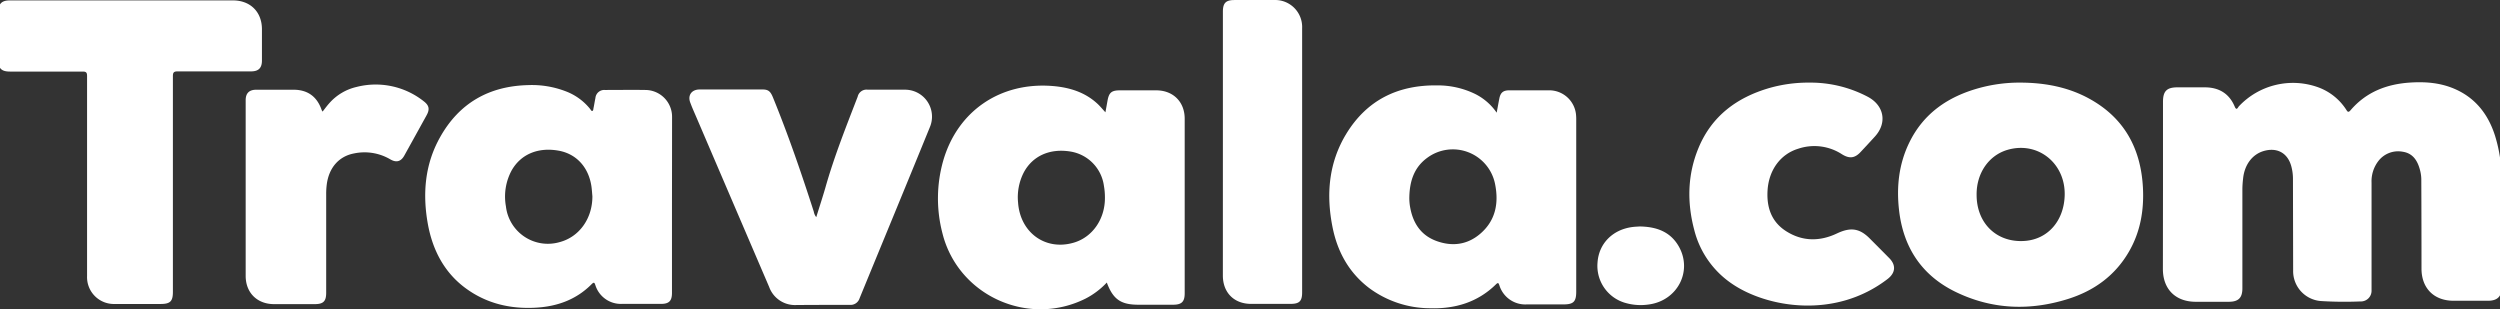 <svg xmlns="http://www.w3.org/2000/svg" viewBox="0 0 808.29 100"><rect x="0" y="0" width="808.29" height="100" fill="#333333" stroke="none"/><defs><style>.cls-1{fill:#fff;}</style></defs><g id="Layer_14" data-name="Layer 14"><path class="cls-1" d="M699.33,60.07V32.92c0-3.46,1.22-4.68,4.67-4.68h8.85c4.57,0,7.9,2,9.68,6.25.58,1.38,1,.31,1.3-.08a24,24,0,0,1,25.69-6.18,18.2,18.2,0,0,1,9,7.15c.38.58.64,1.21,1.42.3,5.12-6,11.82-8.54,19.51-9,5.06-.31,10,.13,14.68,2.29,6.53,3,10.47,8.3,12.58,15a48.7,48.7,0,0,1,2.13,14.63q0,17.12,0,34.24c0,3-1.35,4.39-4.42,4.4-3.71,0-7.42,0-11.13,0-6.36,0-10.37-4.06-10.38-10.38q0-14.39-.06-28.76a12.49,12.49,0,0,0-.51-3.43c-.8-2.84-2.3-5.11-5.44-5.6a8.05,8.05,0,0,0-8,3.08,10.75,10.75,0,0,0-2.14,6.9q0,16.73,0,33.44c0,.44,0,.89,0,1.34a3.46,3.46,0,0,1-3.65,3.63,122.94,122.94,0,0,1-12.59-.12,9.7,9.7,0,0,1-9.11-9.91l-.06-29.82a15.49,15.49,0,0,0-.5-3.71c-1.13-4.41-4.61-6.36-9-5.06-3.65,1.08-6.17,4.43-6.62,8.88A31.36,31.36,0,0,0,725,61q0,16.11,0,32.23c0,3-1.22,4.31-4.29,4.34-3.66,0-7.33,0-11,0-6.42-.09-10.4-4.15-10.41-10.56Z"/><path class="cls-1" d="M217.26,66.21V94.69c0,2.6-.95,3.56-3.53,3.56q-6.3,0-12.6,0a8.64,8.64,0,0,1-8.65-6.09c-.29-.83-.45-1-1.17-.31-4.94,5-11.11,7.23-18,7.62-8.36.49-16.18-1.35-23-6.46S139.78,80.6,138.3,72.24c-1.71-9.71-.92-19.17,4-27.9,6.17-11,15.79-16.5,28.4-16.82a30.5,30.5,0,0,1,12.22,2,18.47,18.47,0,0,1,7.92,5.76c.18.23.32.64.66.58s.32-.58.39-.9c.23-1.09.39-2.19.62-3.28a2.86,2.86,0,0,1,3.06-2.59c4.38,0,8.76-.07,13.14,0a8.67,8.67,0,0,1,8.58,8.8Q217.28,52,217.26,66.21Zm-25.73-2.77c-.1-1.06-.16-2.13-.31-3.19-.92-6.18-4.85-10.47-10.52-11.52-6.66-1.23-12.32,1.1-15.31,6.43a17.78,17.78,0,0,0-1.82,11.53,13.65,13.65,0,0,0,17.33,11.6C187.3,76.62,191.56,70.64,191.53,63.44Z"/><path class="cls-1" d="M483.9,36.43c.34-1.81.58-3.2.86-4.58.38-1.92,1.26-2.65,3.24-2.65,4.33,0,8.67,0,13,0a8.71,8.71,0,0,1,8.54,7.72,16.89,16.89,0,0,1,.08,2V94.29c0,3.25-.88,4.13-4.13,4.13h-11.8a8.77,8.77,0,0,1-8.91-6.15c-.25-.67-.36-1.07-1.1-.35-5.94,5.85-13.31,8-21.43,7.74a33.23,33.23,0,0,1-19.63-6.57c-6.54-5-10.21-11.74-11.79-19.64-2.11-10.58-1.25-20.85,4.47-30.23C442,32.3,452,27.44,464.68,27.61A27.56,27.56,0,0,1,477,30.41,18.45,18.45,0,0,1,483.9,36.43Zm-28.24,27.2a16.82,16.82,0,0,0,.28,3.47c.93,5.15,3.56,9.06,8.61,10.86s9.87,1.17,14-2.35c5-4.26,6.07-9.91,4.84-16.06A13.92,13.92,0,0,0,461.48,51C457.18,54.11,455.79,58.6,455.66,63.63Z"/><path class="cls-1" d="M357.85,91.35a25.31,25.31,0,0,1-6.79,5.15c-18.67,9.4-41.41-1-46.38-21.18A44.56,44.56,0,0,1,305,51.81c4.69-16,18.49-25.35,35.33-24,5.48.45,10.54,2,14.63,5.86.8.76,1.5,1.62,2.44,2.64.25-1.38.47-2.57.68-3.76.47-2.61,1.31-3.33,3.95-3.34,3.93,0,7.87,0,11.8,0,5.47,0,9.2,3.73,9.2,9.16V94.85c0,2.72-1,3.67-3.74,3.67-3.75,0-7.5,0-11.26,0C362.4,98.52,359.86,96.78,357.85,91.35Zm-.61-27.51a21.08,21.08,0,0,0-.32-3.72A13,13,0,0,0,346.13,49c-6.67-1.1-12.27,1.38-15.14,6.78a17.55,17.55,0,0,0-1.83,9.72c.68,9.67,8.78,15.58,17.84,13C353.16,76.79,357.32,70.84,357.24,63.84Z"/><path class="cls-1" d="M39.5.13q17.91,0,35.8,0c5.62,0,9.36,3.69,9.39,9.27q0,5.07,0,10.16c0,2.43-1.1,3.52-3.53,3.52-7.91,0-15.82,0-23.73,0-1.29,0-1.53.41-1.53,1.59q0,34.83,0,69.68c0,3.08-.86,3.93-4,3.93q-7.38,0-14.75,0a8.68,8.68,0,0,1-9-9q0-20.2,0-40.39c0-8.12,0-16.23,0-24.34,0-1.14-.35-1.42-1.44-1.41-7.82,0-15.65,0-23.47,0-2.77,0-3.79-1-3.8-3.79q0-7.75,0-15.52C-.51,1.2.57.13,3.16.13Z"/><path class="cls-1" d="M653.41,26.71c7.8.05,15.3,1.44,22.19,5.25,11.25,6.22,16.55,16.07,17.24,28.63.39,7.32-.79,14.32-4.5,20.74-4.47,7.76-11.29,12.68-19.72,15.33-12.29,3.86-24.46,3.43-36.15-2.19C621.38,89.15,615.38,80.05,614,68c-.87-7.53-.09-14.88,3.25-21.79,4.63-9.59,12.63-15,22.64-17.75A49.42,49.42,0,0,1,653.41,26.71ZM639.07,63c0,9.35,6.69,15.63,15.75,14.88,7.24-.61,12.32-6.32,12.71-14.31.53-10.6-8.52-18-18.44-15.13C643,50.21,639,56,639.07,63Z"/><path class="cls-1" d="M263.91,70.21c1-3.25,2-6.29,2.9-9.36,2.84-10.1,6.72-19.82,10.49-29.59A2.93,2.93,0,0,1,280.56,29c4,0,8,0,11.93,0a8.71,8.71,0,0,1,8.16,12.09C293.11,59.59,285.49,78,277.92,96.43a3.05,3.05,0,0,1-3.16,2.14c-5.77,0-11.53,0-17.29.05a8.87,8.87,0,0,1-8.78-5.82q-11.74-27.35-23.46-54.7c-.68-1.6-1.41-3.18-2-4.79-1-2.41.32-4.36,2.92-4.38q10.18,0,20.38,0c1.89,0,2.58.6,3.4,2.62,4.94,12.09,9.18,24.44,13.18,36.87A3.91,3.91,0,0,0,263.91,70.21Z"/><path class="cls-1" d="M584.84,26.71a39.75,39.75,0,0,1,19,4.56c5.35,2.81,6.39,8.47,2.32,12.91-1.54,1.68-3.07,3.35-4.63,5-1.87,2-3.62,2.18-6,.69a16.36,16.36,0,0,0-14.15-1.78c-5.71,1.74-9.45,6.86-9.89,13.33-.37,5.48,1.16,10.25,6,13.33,5.28,3.36,10.92,3.36,16.5.69,4.28-2,7.19-1.69,10.52,1.66,2.11,2.12,4.22,4.23,6.32,6.36,2.26,2.29,2,4.76-.5,6.71-17.21,13.26-39.21,9.1-50.15,1.71a29.72,29.72,0,0,1-12.4-17.53c-2.37-8.94-2.2-17.87,1.37-26.5,4.3-10.37,12.44-16.36,23-19.42A45.92,45.92,0,0,1,584.84,26.71Z"/><path class="cls-1" d="M395.38,46.44V3.78c0-2.82.95-3.77,3.77-3.77,4.24,0,8.49,0,12.73,0A8.72,8.72,0,0,1,421,9.09V94.53c0,2.85-.89,3.72-3.77,3.72q-6.37,0-12.74,0c-5.49,0-9.12-3.64-9.12-9.16Z"/><path class="cls-1" d="M104.3,36.08c.78-1,1.45-1.92,2.21-2.76a16.76,16.76,0,0,1,8.74-5.2A25,25,0,0,1,137,32.74c1.76,1.35,2,2.59.92,4.54q-3.59,6.51-7.19,13c-1.1,2-2.62,2.38-4.59,1.21A16.44,16.44,0,0,0,114.5,49.6c-4.93.92-8.14,4.62-8.85,10a24.1,24.1,0,0,0-.19,3.07q0,16,0,32c0,2.75-.93,3.66-3.7,3.66q-6.57,0-13.14,0c-5.47,0-9.19-3.67-9.19-9.13q0-28.28,0-56.54v-.27c0-2.25,1.14-3.37,3.39-3.38q6,0,12.06,0,6.88,0,9.14,6.61A4.43,4.43,0,0,0,104.3,36.08Z"/><path class="cls-1" d="M530.14,73.22c5.47.08,9.94,1.71,12.65,6.47,4.52,8-.46,17.51-9.69,18.75a17.7,17.7,0,0,1-7.17-.39,12.45,12.45,0,0,1-9.42-13.21c.42-6.06,4.83-10.57,11.19-11.43C528.58,73.29,529.47,73.27,530.14,73.22Z"/></g></svg>